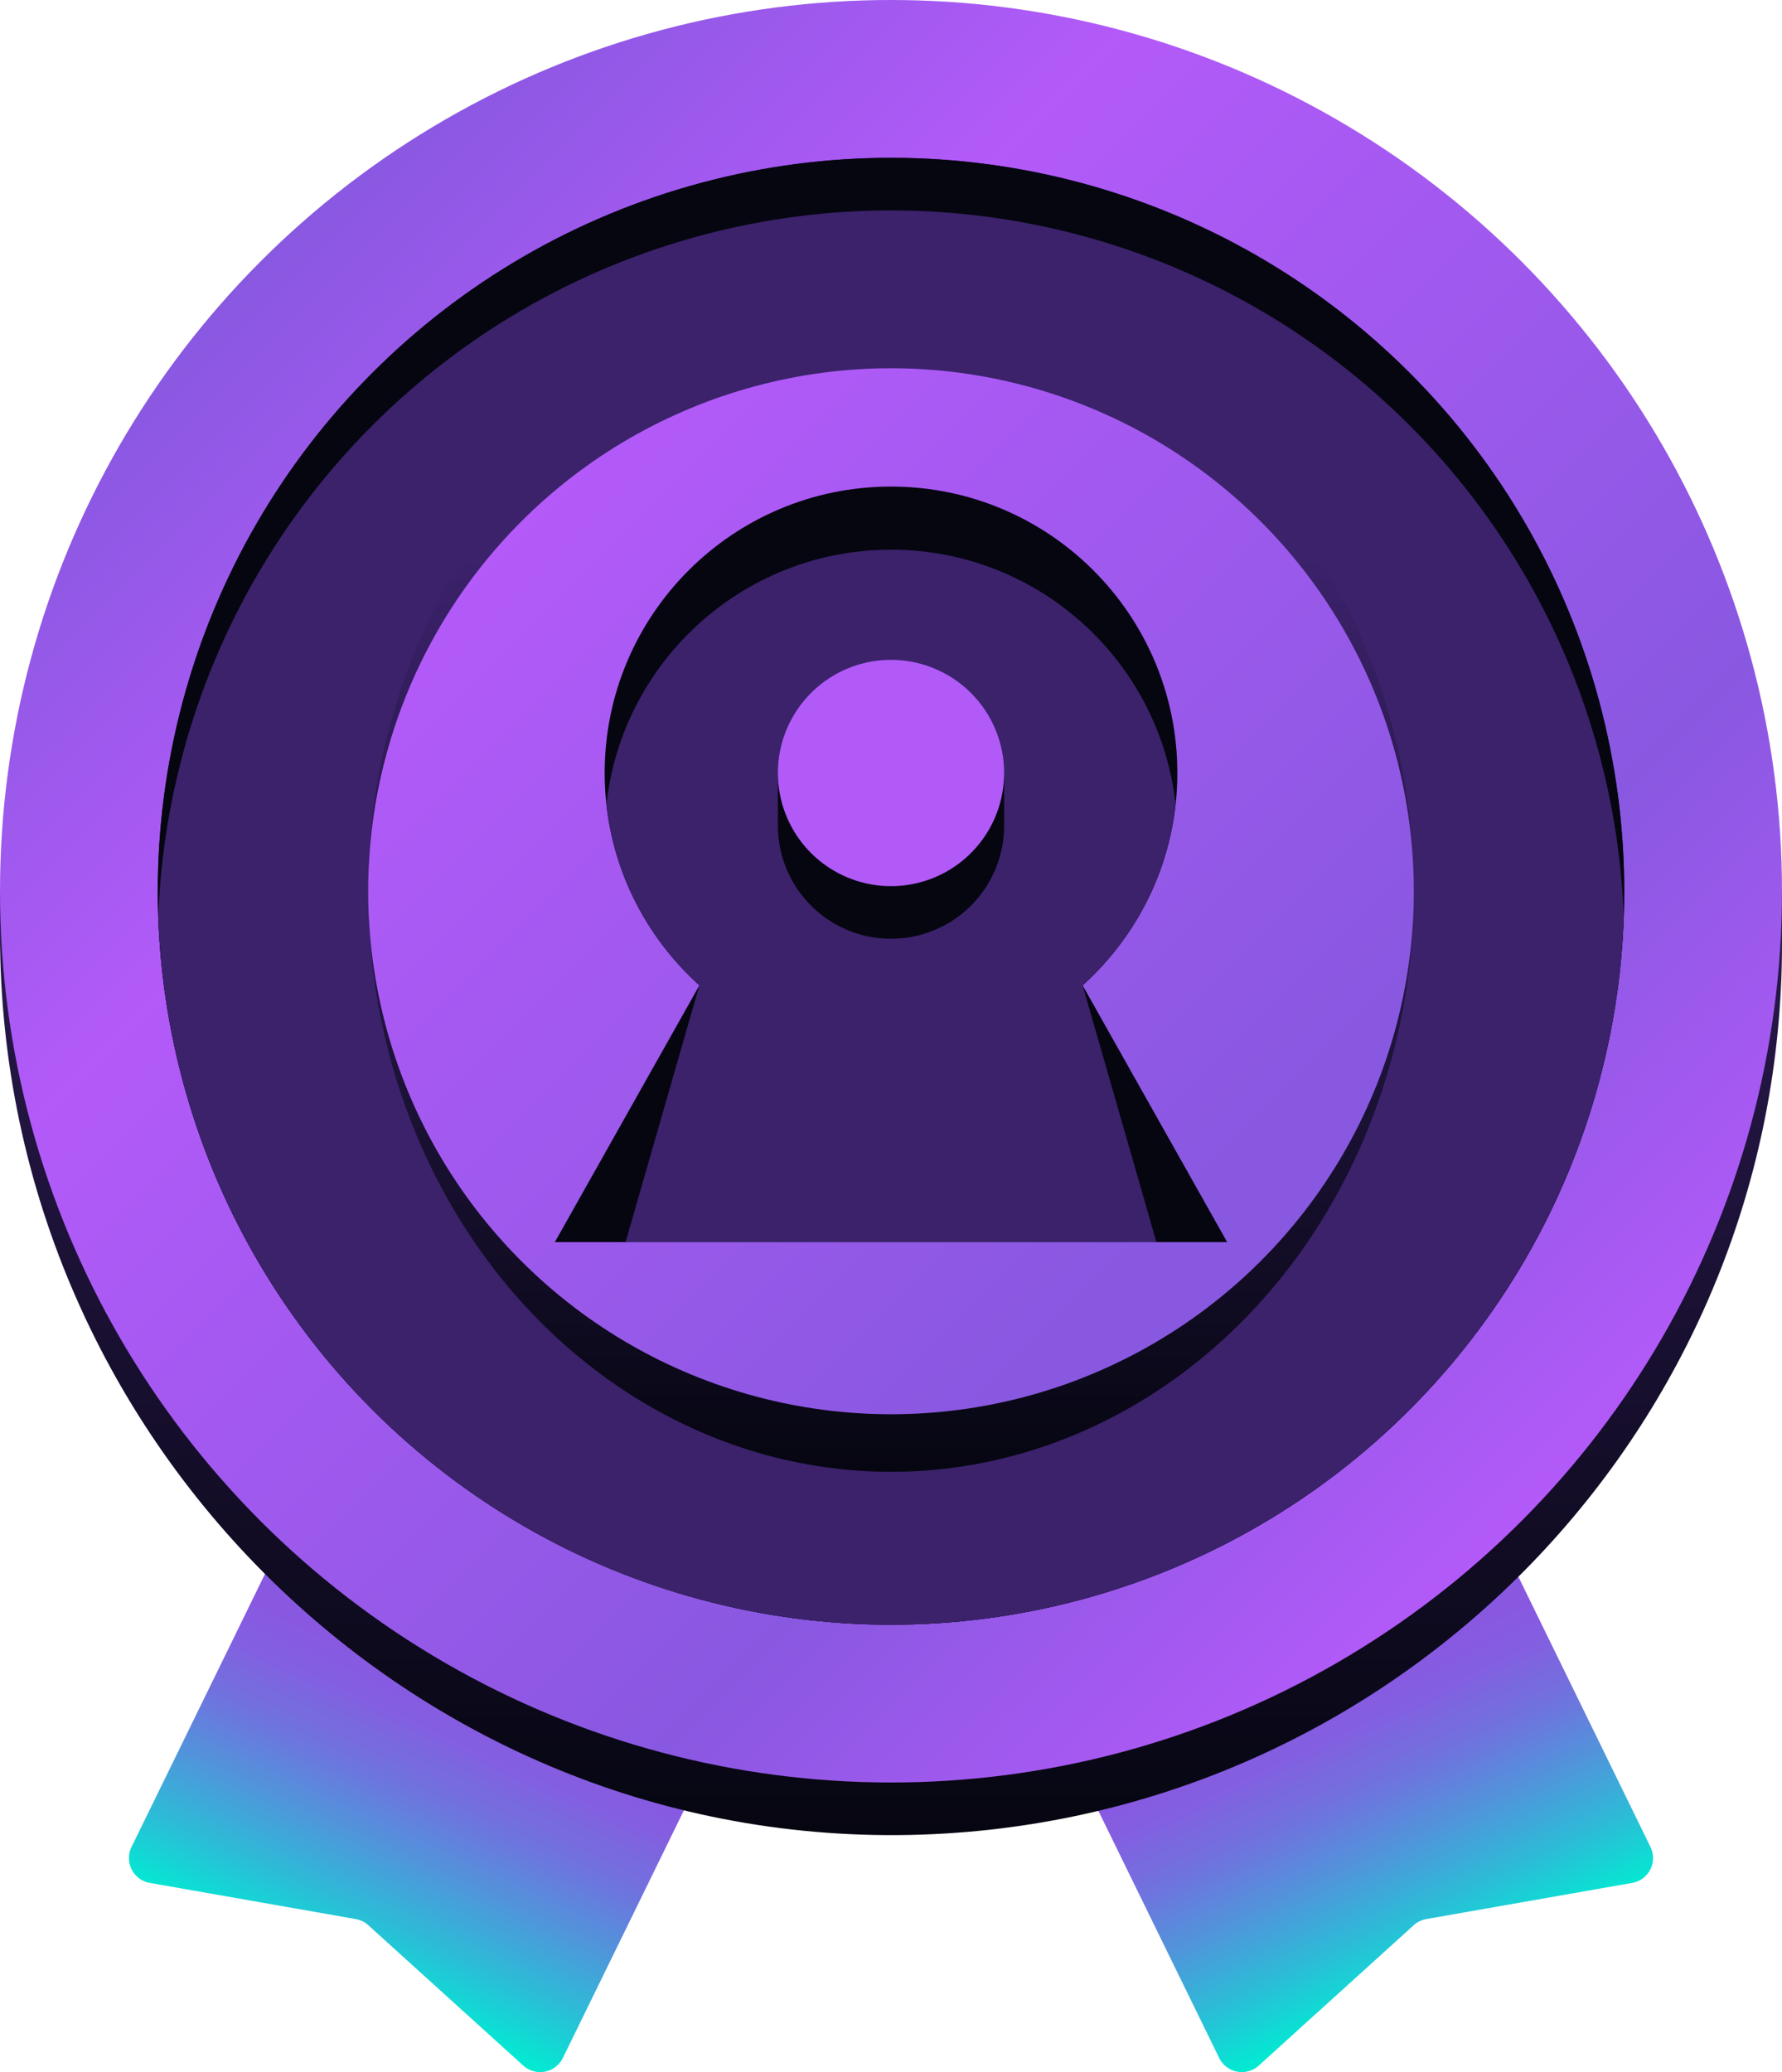 <svg id="_4_ULT" data-name="4 ULT" xmlns="http://www.w3.org/2000/svg" xmlns:xlink="http://www.w3.org/1999/xlink" viewBox="0 0 1508.55 1753.63"><defs><style>.cls-1{fill:#1d1744;}.cls-2{fill:none;}.cls-3{fill:url(#linear-gradient);}.cls-4{fill:url(#linear-gradient-2);}.cls-5{fill:url(#linear-gradient-3);}.cls-6{fill:url(#linear-gradient-4);}.cls-7{clip-path:url(#clip-path);}.cls-8{fill:#060611;}.cls-9{fill:#3b226b;}.cls-10{fill:url(#linear-gradient-5);}.cls-11{fill:url(#linear-gradient-6);}.cls-12{clip-path:url(#clip-path-2);}.cls-13{fill:#b15af8;}</style><linearGradient id="linear-gradient" x1="532.38" y1="1852.81" x2="806.19" y2="1265.63" gradientUnits="userSpaceOnUse"><stop offset="0" stop-color="#00ecd2"/><stop offset="0.09" stop-color="#2abed7"/><stop offset="0.19" stop-color="#5392db"/><stop offset="0.27" stop-color="#7072de"/><stop offset="0.35" stop-color="#835fe0"/><stop offset="0.4" stop-color="#8958e1"/></linearGradient><linearGradient id="linear-gradient-2" x1="1466.95" y1="1852.81" x2="1193.15" y2="1265.63" xlink:href="#linear-gradient"/><linearGradient id="linear-gradient-3" x1="999.67" y1="1729.45" x2="999.67" y2="220.91" gradientUnits="userSpaceOnUse"><stop offset="0" stop-color="#060611"/><stop offset="0.79" stop-color="#3b226b"/></linearGradient><linearGradient id="linear-gradient-4" x1="1287.63" y1="1287.63" x2="220.92" y2="220.92" gradientUnits="userSpaceOnUse"><stop offset="0" stop-color="#b35af9"/><stop offset="0.25" stop-color="#8958e1"/><stop offset="0.75" stop-color="#b35af9"/><stop offset="1" stop-color="#8958e1"/></linearGradient><clipPath id="clip-path" transform="translate(-245.39 -176.38)"><circle class="cls-1" cx="999.67" cy="930.66" r="620.7" transform="translate(-365.28 979.45) rotate(-45)"/></clipPath><linearGradient id="linear-gradient-5" x1="754.28" y1="1245.6" x2="754.28" y2="262.95" xlink:href="#linear-gradient-3"/><linearGradient id="linear-gradient-6" x1="1312.5" y1="1243.49" x2="686.84" y2="617.83" gradientTransform="translate(950.87 -434.29) rotate(45)" gradientUnits="userSpaceOnUse"><stop offset="0.09" stop-color="#8958e1"/><stop offset="1" stop-color="#b35af9"/></linearGradient><clipPath id="clip-path-2" transform="translate(-245.39 -176.38)"><path class="cls-2" d="M1161.89,1010.34C1211,966,1242.08,902,1242.08,830.58c0-133.88-108.53-242.41-242.41-242.41S757.26,696.7,757.26,830.58c0,71.41,31.06,135.4,80.19,179.76L715.1,1227.57h569.14Z"/></clipPath></defs><path class="cls-3" d="M813.08,1268.89h0c-100.83-49.3-222.55-7.53-271.86,93.3l-184.5,377.29a21.36,21.36,0,0,0,15.49,30.41l174.32,30.6a21.34,21.34,0,0,1,10.64,5.21l131.2,118.79a21.34,21.34,0,0,0,33.5-6.44l184.5-377.3C955.68,1439.91,913.91,1318.19,813.08,1268.89Z" transform="translate(-245.39 -176.38)"/><path class="cls-4" d="M1186.25,1268.89h0c100.84-49.3,222.55-7.53,271.86,93.3l184.5,377.29a21.35,21.35,0,0,1-15.49,30.41l-174.32,30.6a21.38,21.38,0,0,0-10.64,5.21L1311,1924.48a21.35,21.35,0,0,1-33.51-6.44L1093,1540.74C1043.65,1439.91,1085.42,1318.19,1186.25,1268.89Z" transform="translate(-245.39 -176.38)"/><path class="cls-5" d="M1752.6,930.66c-23-395.85-351.31-709.75-752.93-709.75S269.78,534.81,246.73,930.66h-1.34v36.25c0,435.87,365.13,787.31,800.21,761.17,395.18-23.74,708.34-351.75,708.34-752.9V930.66Z" transform="translate(-245.39 -176.38)"/><circle class="cls-6" cx="754.27" cy="754.27" r="754.27"/><circle class="cls-1" cx="999.67" cy="930.66" r="620.7" transform="translate(-610.67 803.07) rotate(-45)"/><g class="cls-7"><circle class="cls-8" cx="999.67" cy="930.66" r="620.7" transform="translate(-610.67 803.07) rotate(-45)"/><circle class="cls-9" cx="999.67" cy="975.18" r="620.7" transform="translate(-642.15 816.11) rotate(-45)"/></g><ellipse class="cls-10" cx="754.27" cy="754.27" rx="442.61" ry="491.33"/><circle class="cls-11" cx="999.67" cy="930.66" r="442.61" transform="translate(-610.67 803.07) rotate(-45)"/><g class="cls-12"><path class="cls-8" d="M1161.89,1010.34C1211,966,1242.08,902,1242.08,830.58c0-133.88-108.53-242.41-242.41-242.41S757.26,696.7,757.26,830.58c0,71.41,31.06,135.4,80.19,179.76L715.1,1227.57h569.14Z" transform="translate(-245.39 -176.38)"/><path class="cls-9" d="M1161.89,1010.34C1211,966,1242.08,955.42,1242.08,884c0-133.88-108.53-242.41-242.41-242.41S757.26,750.13,757.26,884c0,71.41,31.06,82,80.19,126.33L759.62,1281h480.1Z" transform="translate(-245.39 -176.38)"/></g><path class="cls-8" d="M1084.4,830.58a95.68,95.68,0,0,0-169.46,0h-11V875.1a95.75,95.75,0,0,0,191.5,0V830.58Z" transform="translate(-245.39 -176.38)"/><path class="cls-13" d="M999.67,926.33a95.75,95.75,0,1,1,95.75-95.75A95.75,95.75,0,0,1,999.67,926.33Z" transform="translate(-245.39 -176.38)"/></svg>